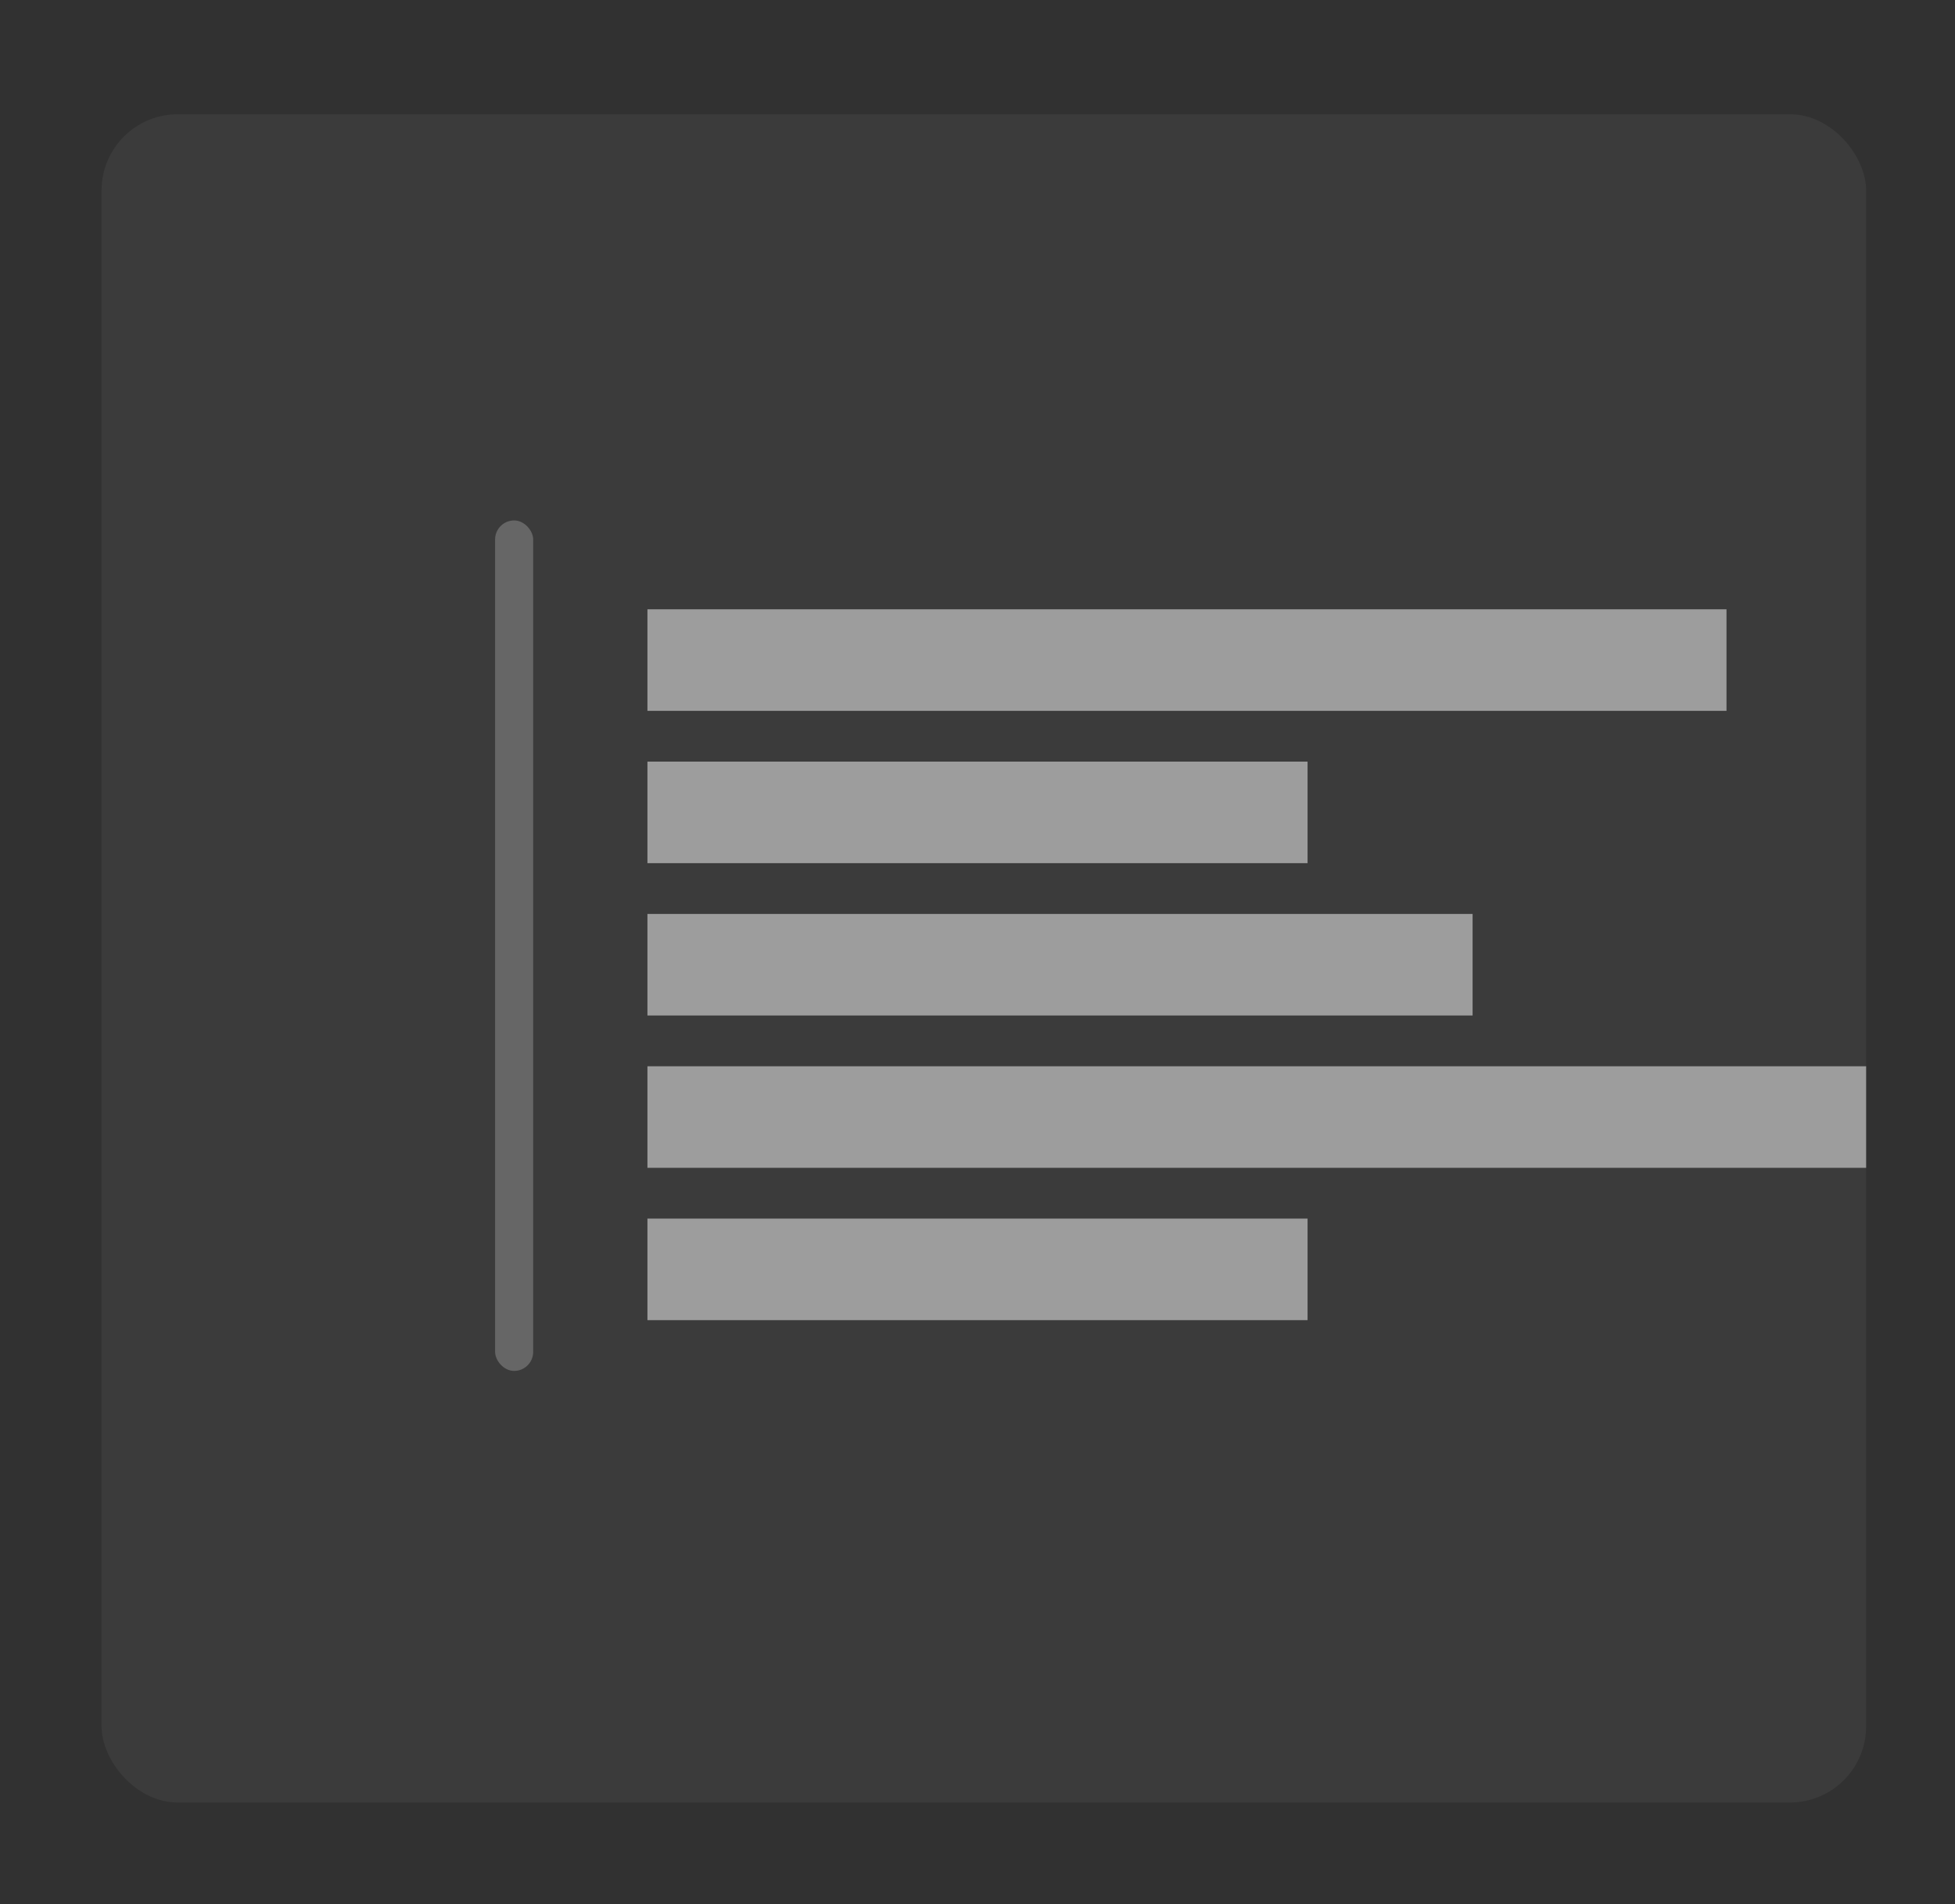 <svg width="154" height="150" viewBox="0 0 154 150" fill="none" xmlns="http://www.w3.org/2000/svg">
    <rect x="0" y="0" width="154" height="150" fill="#808080" stroke="none"/>
    <g clip-path="url(#clip0_1953_5112)">
        <rect width="154" height="150" fill="#313131" />
        <rect x="8" y="9" width="139" height="133" rx="6" fill="white" fill-opacity="0.05" />
        <rect x="39" y="41" width="3" height="67" rx="1.5" fill="white" fill-opacity="0.22" />
        <rect x="51" y="48" width="85" height="8" fill="white" fill-opacity="0.5" />
        <rect x="51" y="60" width="52" height="8" fill="white" fill-opacity="0.5" />
        <rect x="51" y="96" width="52" height="8" fill="white" fill-opacity="0.5" />
        <rect x="51" y="72" width="65" height="8" fill="white" fill-opacity="0.5" />
        <rect x="51" y="84" width="96" height="8" fill="white" fill-opacity="0.5" />
    </g>
    <defs>
        <clipPath id="clip0_1953_5112">
            <rect width="154" height="150" fill="white" />
        </clipPath>
    </defs>
</svg>